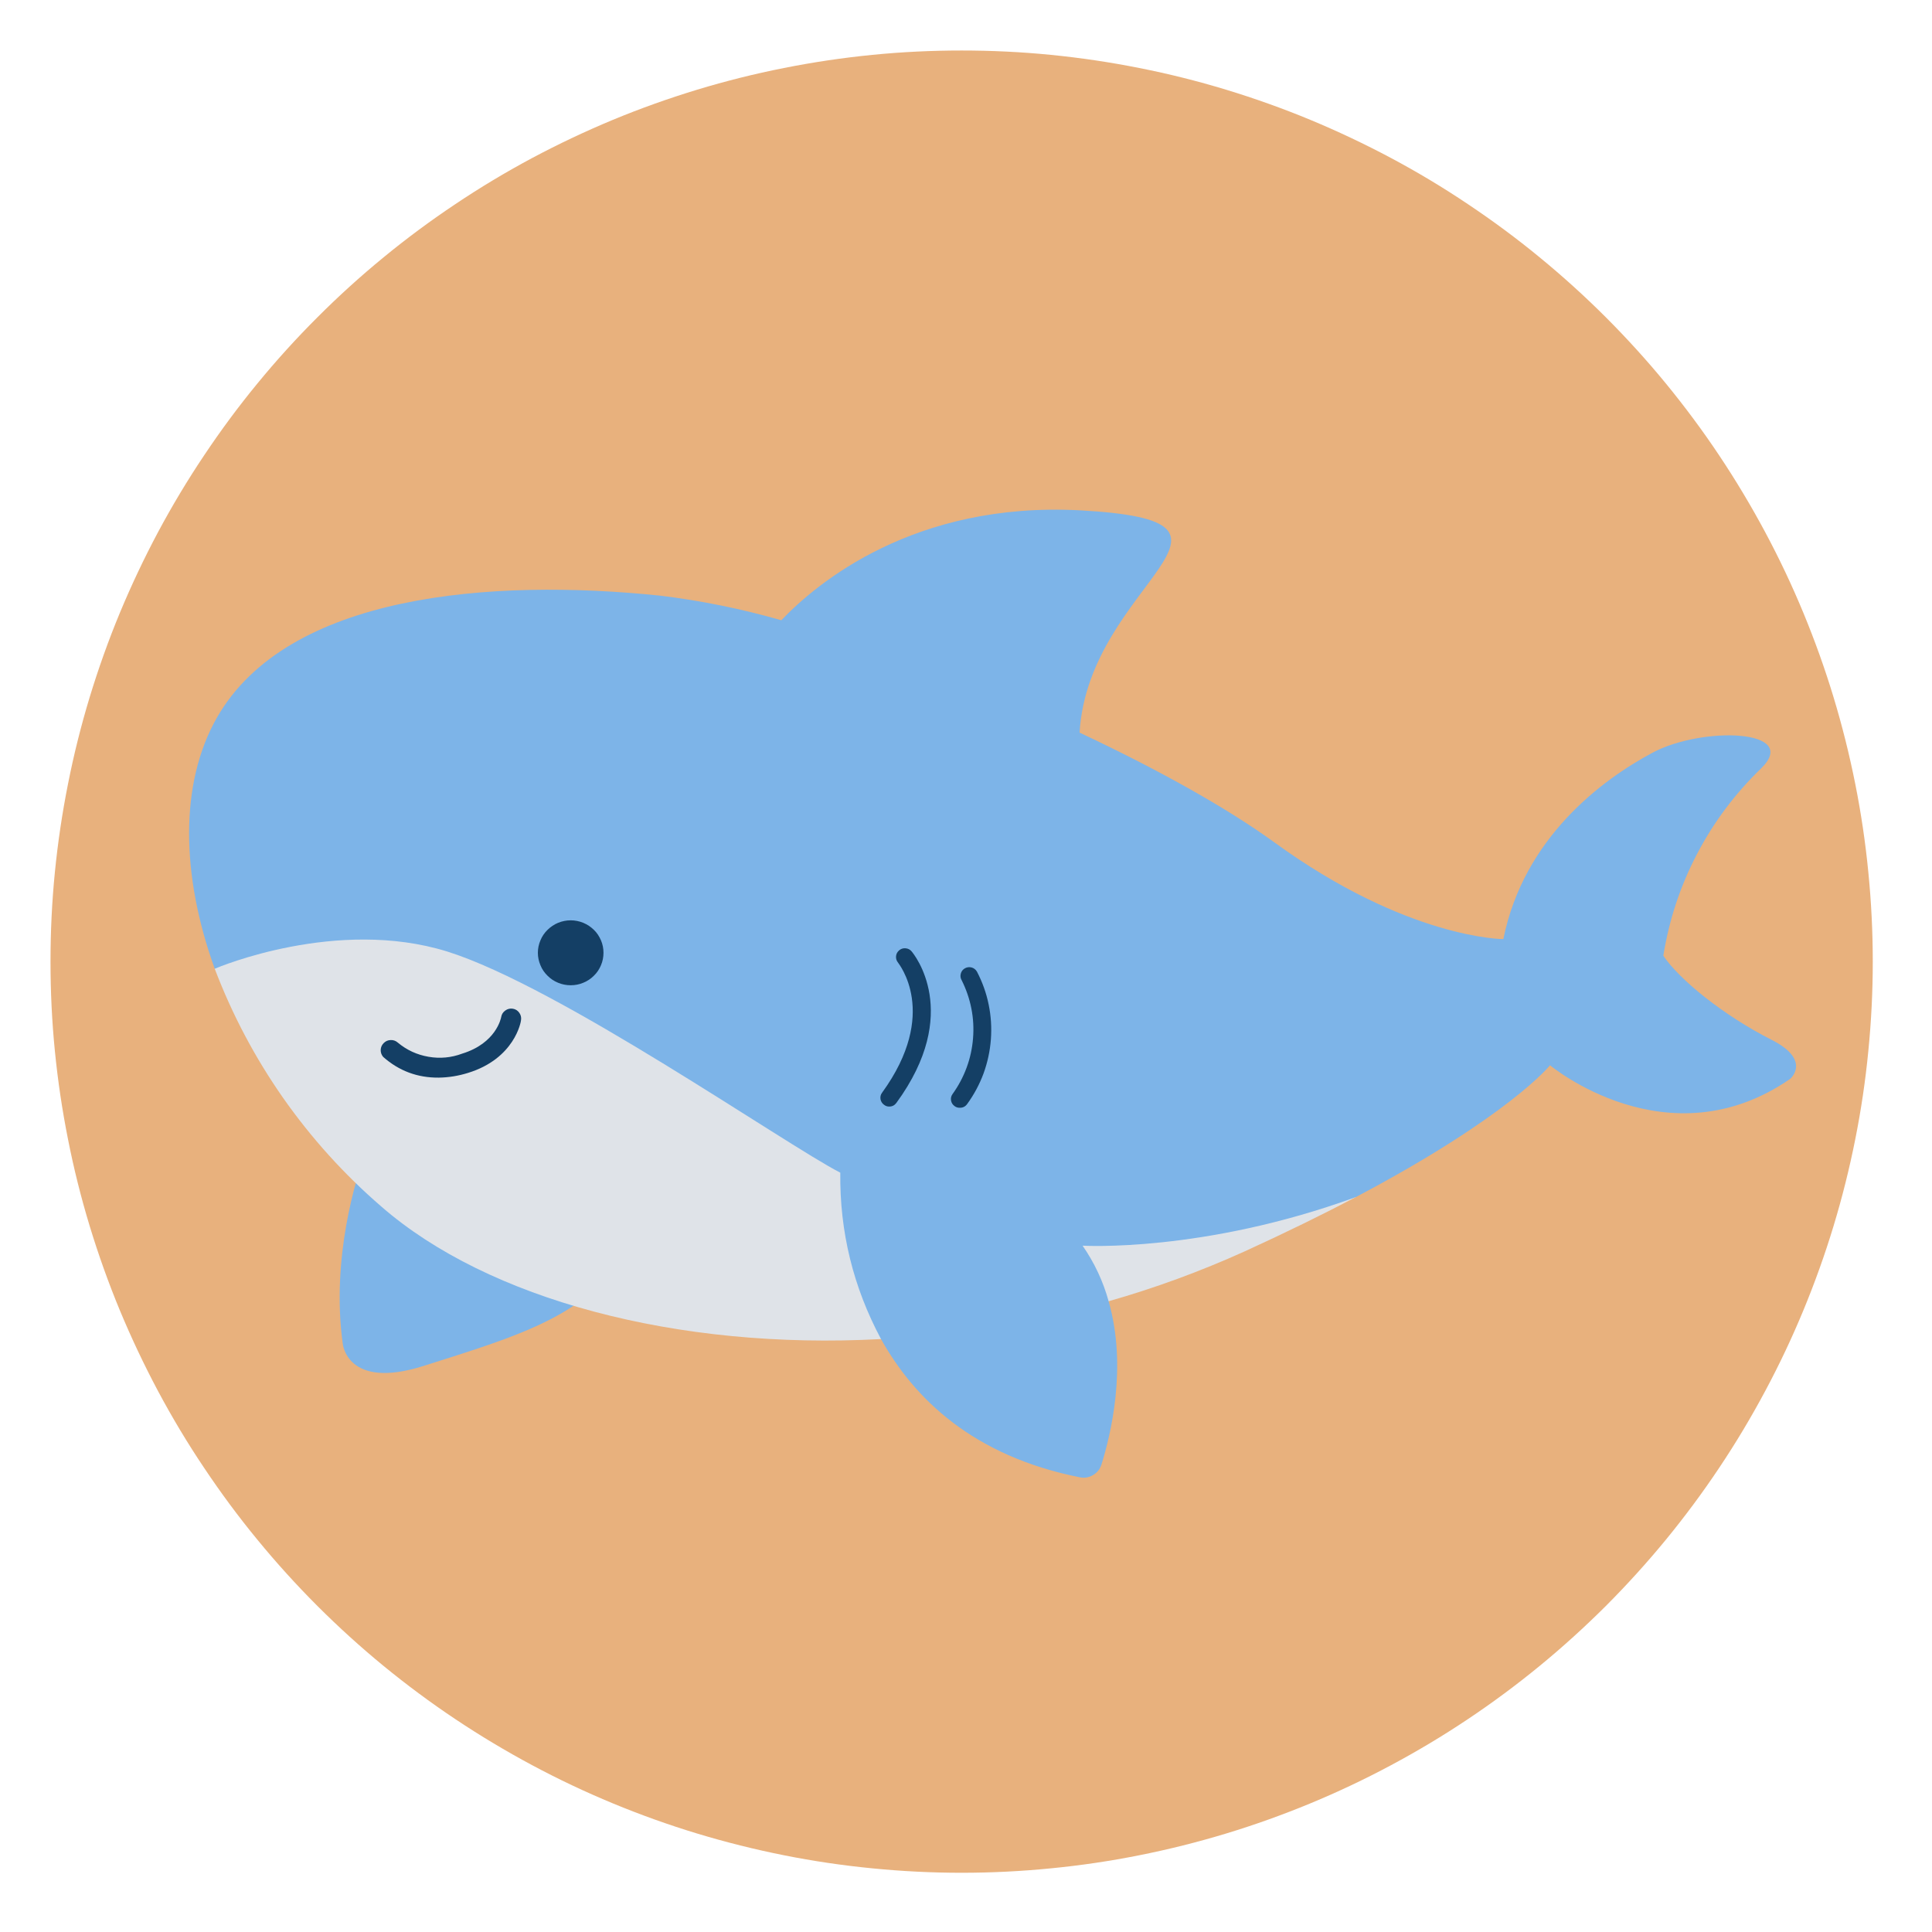 <svg xmlns="http://www.w3.org/2000/svg" xmlns:xlink="http://www.w3.org/1999/xlink" width="150" zoomAndPan="magnify" viewBox="0 0 112.5 112.5" height="150" preserveAspectRatio="xMidYMid meet" version="1.0"><defs><clipPath id="fc46c8d584"><path d="M 2.941 2.941 L 109.098 2.941 L 109.098 109.098 L 2.941 109.098 Z M 2.941 2.941 " clip-rule="nonzero"/></clipPath><clipPath id="e52c73cd30"><path d="M 11 29.156 L 105 29.156 L 105 86.199 L 11 86.199 Z M 11 29.156 " clip-rule="nonzero"/></clipPath></defs><g clip-path="url(#fc46c8d584)"><path fill="#e8b17d" d="M 109.051 55.996 C 109.051 57.73 108.965 59.465 108.793 61.195 C 108.625 62.926 108.371 64.641 108.031 66.344 C 107.691 68.051 107.27 69.734 106.766 71.395 C 106.262 73.059 105.676 74.691 105.012 76.297 C 104.348 77.902 103.605 79.473 102.785 81.004 C 101.965 82.539 101.074 84.027 100.109 85.469 C 99.145 86.914 98.109 88.309 97.008 89.652 C 95.906 90.996 94.738 92.281 93.512 93.512 C 92.281 94.738 90.996 95.906 89.652 97.008 C 88.309 98.109 86.914 99.145 85.469 100.109 C 84.027 101.074 82.539 101.965 81.004 102.785 C 79.473 103.605 77.902 104.348 76.297 105.012 C 74.691 105.676 73.059 106.262 71.395 106.766 C 69.734 107.27 68.051 107.691 66.344 108.031 C 64.641 108.371 62.926 108.625 61.195 108.793 C 59.465 108.965 57.73 109.051 55.996 109.051 C 54.258 109.051 52.523 108.965 50.793 108.793 C 49.066 108.625 47.348 108.371 45.645 108.031 C 43.941 107.691 42.258 107.27 40.594 106.766 C 38.93 106.262 37.297 105.676 35.691 105.012 C 34.086 104.348 32.516 103.605 30.984 102.785 C 29.453 101.965 27.965 101.074 26.52 100.109 C 25.074 99.145 23.68 98.109 22.336 97.008 C 20.992 95.906 19.707 94.738 18.48 93.512 C 17.25 92.281 16.086 90.996 14.984 89.652 C 13.879 88.309 12.848 86.914 11.883 85.469 C 10.914 84.027 10.023 82.539 9.203 81.004 C 8.387 79.473 7.645 77.902 6.977 76.297 C 6.312 74.691 5.73 73.059 5.223 71.395 C 4.719 69.734 4.297 68.051 3.961 66.344 C 3.621 64.641 3.367 62.926 3.195 61.195 C 3.023 59.465 2.941 57.73 2.941 55.996 C 2.941 54.258 3.023 52.523 3.195 50.793 C 3.367 49.066 3.621 47.348 3.961 45.645 C 4.297 43.941 4.719 42.258 5.223 40.594 C 5.73 38.93 6.312 37.297 6.977 35.691 C 7.645 34.086 8.387 32.516 9.203 30.984 C 10.023 29.453 10.914 27.965 11.883 26.52 C 12.848 25.074 13.879 23.68 14.984 22.336 C 16.086 20.992 17.25 19.707 18.48 18.48 C 19.707 17.25 20.992 16.086 22.336 14.984 C 23.68 13.879 25.074 12.848 26.52 11.883 C 27.965 10.914 29.453 10.023 30.984 9.203 C 32.516 8.387 34.086 7.645 35.691 6.977 C 37.297 6.312 38.93 5.73 40.594 5.223 C 42.258 4.719 43.941 4.297 45.645 3.961 C 47.348 3.621 49.066 3.367 50.793 3.195 C 52.523 3.023 54.258 2.941 55.996 2.941 C 57.73 2.941 59.465 3.023 61.195 3.195 C 62.926 3.367 64.641 3.621 66.344 3.961 C 68.051 4.297 69.734 4.719 71.395 5.223 C 73.059 5.73 74.691 6.312 76.297 6.977 C 77.902 7.645 79.473 8.387 81.004 9.203 C 82.539 10.023 84.027 10.914 85.469 11.883 C 86.914 12.848 88.309 13.879 89.652 14.984 C 90.996 16.086 92.281 17.25 93.512 18.48 C 94.738 19.707 95.906 20.992 97.008 22.336 C 98.109 23.68 99.145 25.074 100.109 26.52 C 101.074 27.965 101.965 29.453 102.785 30.984 C 103.605 32.516 104.348 34.086 105.012 35.691 C 105.676 37.297 106.262 38.93 106.766 40.594 C 107.27 42.258 107.691 43.941 108.031 45.645 C 108.371 47.348 108.625 49.066 108.793 50.793 C 108.965 52.523 109.051 54.258 109.051 55.996 Z M 109.051 55.996 " fill-opacity="1" fill-rule="nonzero"/></g><path fill="#7db4e8" d="M 21.328 67 C 21.328 67 21.285 67.105 21.215 67.305 C 20.777 68.516 19.266 73.219 19.957 78.234 C 19.957 78.234 20.184 80.953 24.648 79.543 C 29.273 78.074 32.703 77.059 35.039 74.684 C 37.375 72.312 21.328 67 21.328 67 Z M 21.328 67 " fill-opacity="1" fill-rule="nonzero"/><path stroke-linecap="round" transform="matrix(0.469, 0, 0, 0.464, 11.004, 29.674)" fill="none" stroke-linejoin="round" d="M 67.762 60.682 C 67.762 61.212 67.579 61.717 67.221 62.213 C 66.855 62.701 66.339 63.13 65.673 63.508 C 65.007 63.887 64.232 64.173 63.358 64.375 C 62.484 64.577 61.577 64.677 60.628 64.677 C 59.687 64.677 58.772 64.577 57.897 64.375 C 57.032 64.173 56.257 63.887 55.592 63.508 C 54.917 63.13 54.401 62.701 54.043 62.213 C 53.677 61.717 53.502 61.212 53.502 60.682 C 53.502 60.152 53.677 59.639 54.043 59.151 C 54.401 58.663 54.917 58.226 55.592 57.847 C 56.257 57.477 57.032 57.191 57.897 56.981 C 58.772 56.779 59.687 56.678 60.628 56.678 C 61.577 56.678 62.484 56.779 63.358 56.981 C 64.232 57.191 65.007 57.477 65.673 57.847 C 66.339 58.226 66.855 58.663 67.221 59.151 C 67.579 59.639 67.762 60.152 67.762 60.682 Z M 67.762 60.682 " stroke="#231f20" stroke-width="2.5" stroke-opacity="1" stroke-miterlimit="4"/><path fill="#dfe3e8" d="M 78.949 69.707 C 77.074 70.691 74.934 71.746 72.461 72.875 C 69.898 74.031 67.266 75 64.559 75.77 C 60.223 77 55.805 77.734 51.301 77.973 C 39.402 78.621 28.398 75.652 22.211 70.262 C 20.039 68.387 18.133 66.277 16.488 63.934 C 14.848 61.59 13.52 59.082 12.504 56.41 L 17.668 49.781 L 71.629 60 Z M 78.949 69.707 " fill-opacity="1" fill-rule="nonzero"/><g clip-path="url(#e52c73cd30)"><path fill="#7db4e8" d="M 104.246 62.82 C 97.109 67.754 90.258 62.031 90.258 62.031 C 90.258 62.031 87.914 64.969 78.949 69.707 C 70.035 72.957 63.039 72.535 63.039 72.535 C 63.73 73.531 64.238 74.617 64.559 75.785 C 65.648 79.605 64.676 83.562 64.133 85.293 C 64.047 85.555 63.887 85.754 63.645 85.895 C 63.406 86.035 63.152 86.078 62.879 86.023 C 56.664 84.789 53.234 81.441 51.301 77.973 C 49.68 74.941 48.891 71.715 48.93 68.285 C 45.645 66.59 32.547 57.441 26.039 55.406 C 19.625 53.414 12.703 56.32 12.504 56.41 C 10.535 50.961 10.453 45.625 12.621 41.805 C 16.734 34.574 28.609 33.668 38.43 34.684 C 40.824 34.973 43.18 35.453 45.496 36.117 C 47.57 33.941 53.234 29.211 62.863 29.715 C 74.594 30.352 63.391 33.895 62.863 42.66 C 67.383 44.781 71.434 47.039 74.184 49.035 C 81.945 54.684 87.539 54.684 87.539 54.684 C 88.738 48.754 93.305 45.395 96.215 43.836 C 99.121 42.273 104.871 42.465 102.555 44.738 C 101.035 46.207 99.785 47.875 98.812 49.738 C 97.836 51.605 97.188 53.578 96.855 55.652 C 97.797 57.047 100.34 59.121 103.184 60.562 C 105.5 61.746 104.246 62.82 104.246 62.82 Z M 104.246 62.82 " fill-opacity="1" fill-rule="nonzero"/></g><path fill="#143f65" d="M 51.785 64.434 C 51.676 64.438 51.574 64.406 51.484 64.336 C 51.371 64.258 51.301 64.148 51.273 64.012 C 51.25 63.871 51.277 63.746 51.359 63.633 C 54.738 58.988 52.297 56.086 52.297 56.059 C 52.207 55.949 52.164 55.824 52.176 55.684 C 52.188 55.543 52.25 55.43 52.359 55.336 C 52.465 55.246 52.59 55.207 52.73 55.219 C 52.875 55.23 52.988 55.289 53.082 55.398 C 53.203 55.543 56.039 58.969 52.195 64.223 C 52.094 64.359 51.957 64.434 51.785 64.434 Z M 51.785 64.434 " fill-opacity="1" fill-rule="nonzero"/><path fill="#143f65" d="M 55.887 64.504 C 55.777 64.508 55.676 64.477 55.586 64.41 C 55.473 64.328 55.402 64.219 55.379 64.082 C 55.355 63.941 55.387 63.816 55.469 63.703 C 55.812 63.227 56.086 62.711 56.289 62.16 C 56.492 61.609 56.613 61.043 56.66 60.461 C 56.707 59.875 56.676 59.297 56.562 58.723 C 56.449 58.148 56.258 57.598 55.996 57.074 C 55.926 56.953 55.91 56.824 55.949 56.688 C 55.984 56.555 56.066 56.453 56.188 56.383 C 56.312 56.316 56.441 56.301 56.578 56.336 C 56.715 56.375 56.816 56.457 56.887 56.578 C 57.203 57.184 57.434 57.824 57.57 58.496 C 57.707 59.164 57.75 59.84 57.699 60.523 C 57.648 61.203 57.504 61.867 57.27 62.512 C 57.031 63.152 56.711 63.75 56.305 64.305 C 56.199 64.441 56.059 64.508 55.887 64.504 Z M 55.887 64.504 " fill-opacity="1" fill-rule="nonzero"/><path fill="#143f65" d="M 35.141 55.48 C 35.141 55.73 35.094 55.973 34.996 56.203 C 34.898 56.438 34.762 56.641 34.582 56.816 C 34.402 56.996 34.195 57.133 33.961 57.227 C 33.73 57.324 33.484 57.371 33.23 57.371 C 32.98 57.371 32.734 57.324 32.5 57.227 C 32.266 57.133 32.062 56.996 31.883 56.816 C 31.703 56.641 31.562 56.438 31.469 56.203 C 31.371 55.973 31.32 55.73 31.32 55.48 C 31.32 55.23 31.371 54.988 31.469 54.758 C 31.562 54.527 31.703 54.32 31.883 54.145 C 32.062 53.969 32.266 53.832 32.5 53.734 C 32.734 53.641 32.98 53.59 33.23 53.59 C 33.484 53.59 33.73 53.641 33.961 53.734 C 34.195 53.832 34.402 53.969 34.582 54.145 C 34.762 54.32 34.898 54.527 34.996 54.758 C 35.094 54.988 35.141 55.23 35.141 55.48 Z M 35.141 55.48 " fill-opacity="1" fill-rule="nonzero"/><path fill="#143f65" d="M 25.551 62.75 C 24.312 62.762 23.234 62.359 22.312 61.543 C 22.211 61.422 22.164 61.285 22.168 61.133 C 22.176 60.977 22.234 60.844 22.348 60.734 C 22.457 60.625 22.59 60.566 22.75 60.562 C 22.906 60.555 23.043 60.605 23.16 60.707 C 23.684 61.145 24.277 61.418 24.949 61.535 C 25.621 61.652 26.277 61.59 26.914 61.352 C 28.895 60.742 29.172 59.285 29.184 59.223 C 29.211 59.062 29.289 58.938 29.426 58.84 C 29.559 58.746 29.707 58.711 29.867 58.738 C 30.023 58.766 30.148 58.844 30.238 58.973 C 30.328 59.102 30.363 59.242 30.34 59.395 C 30.34 59.488 29.973 61.641 27.246 62.477 C 26.695 62.648 26.129 62.742 25.551 62.75 Z M 25.551 62.75 " fill-opacity="1" fill-rule="nonzero"/></svg>